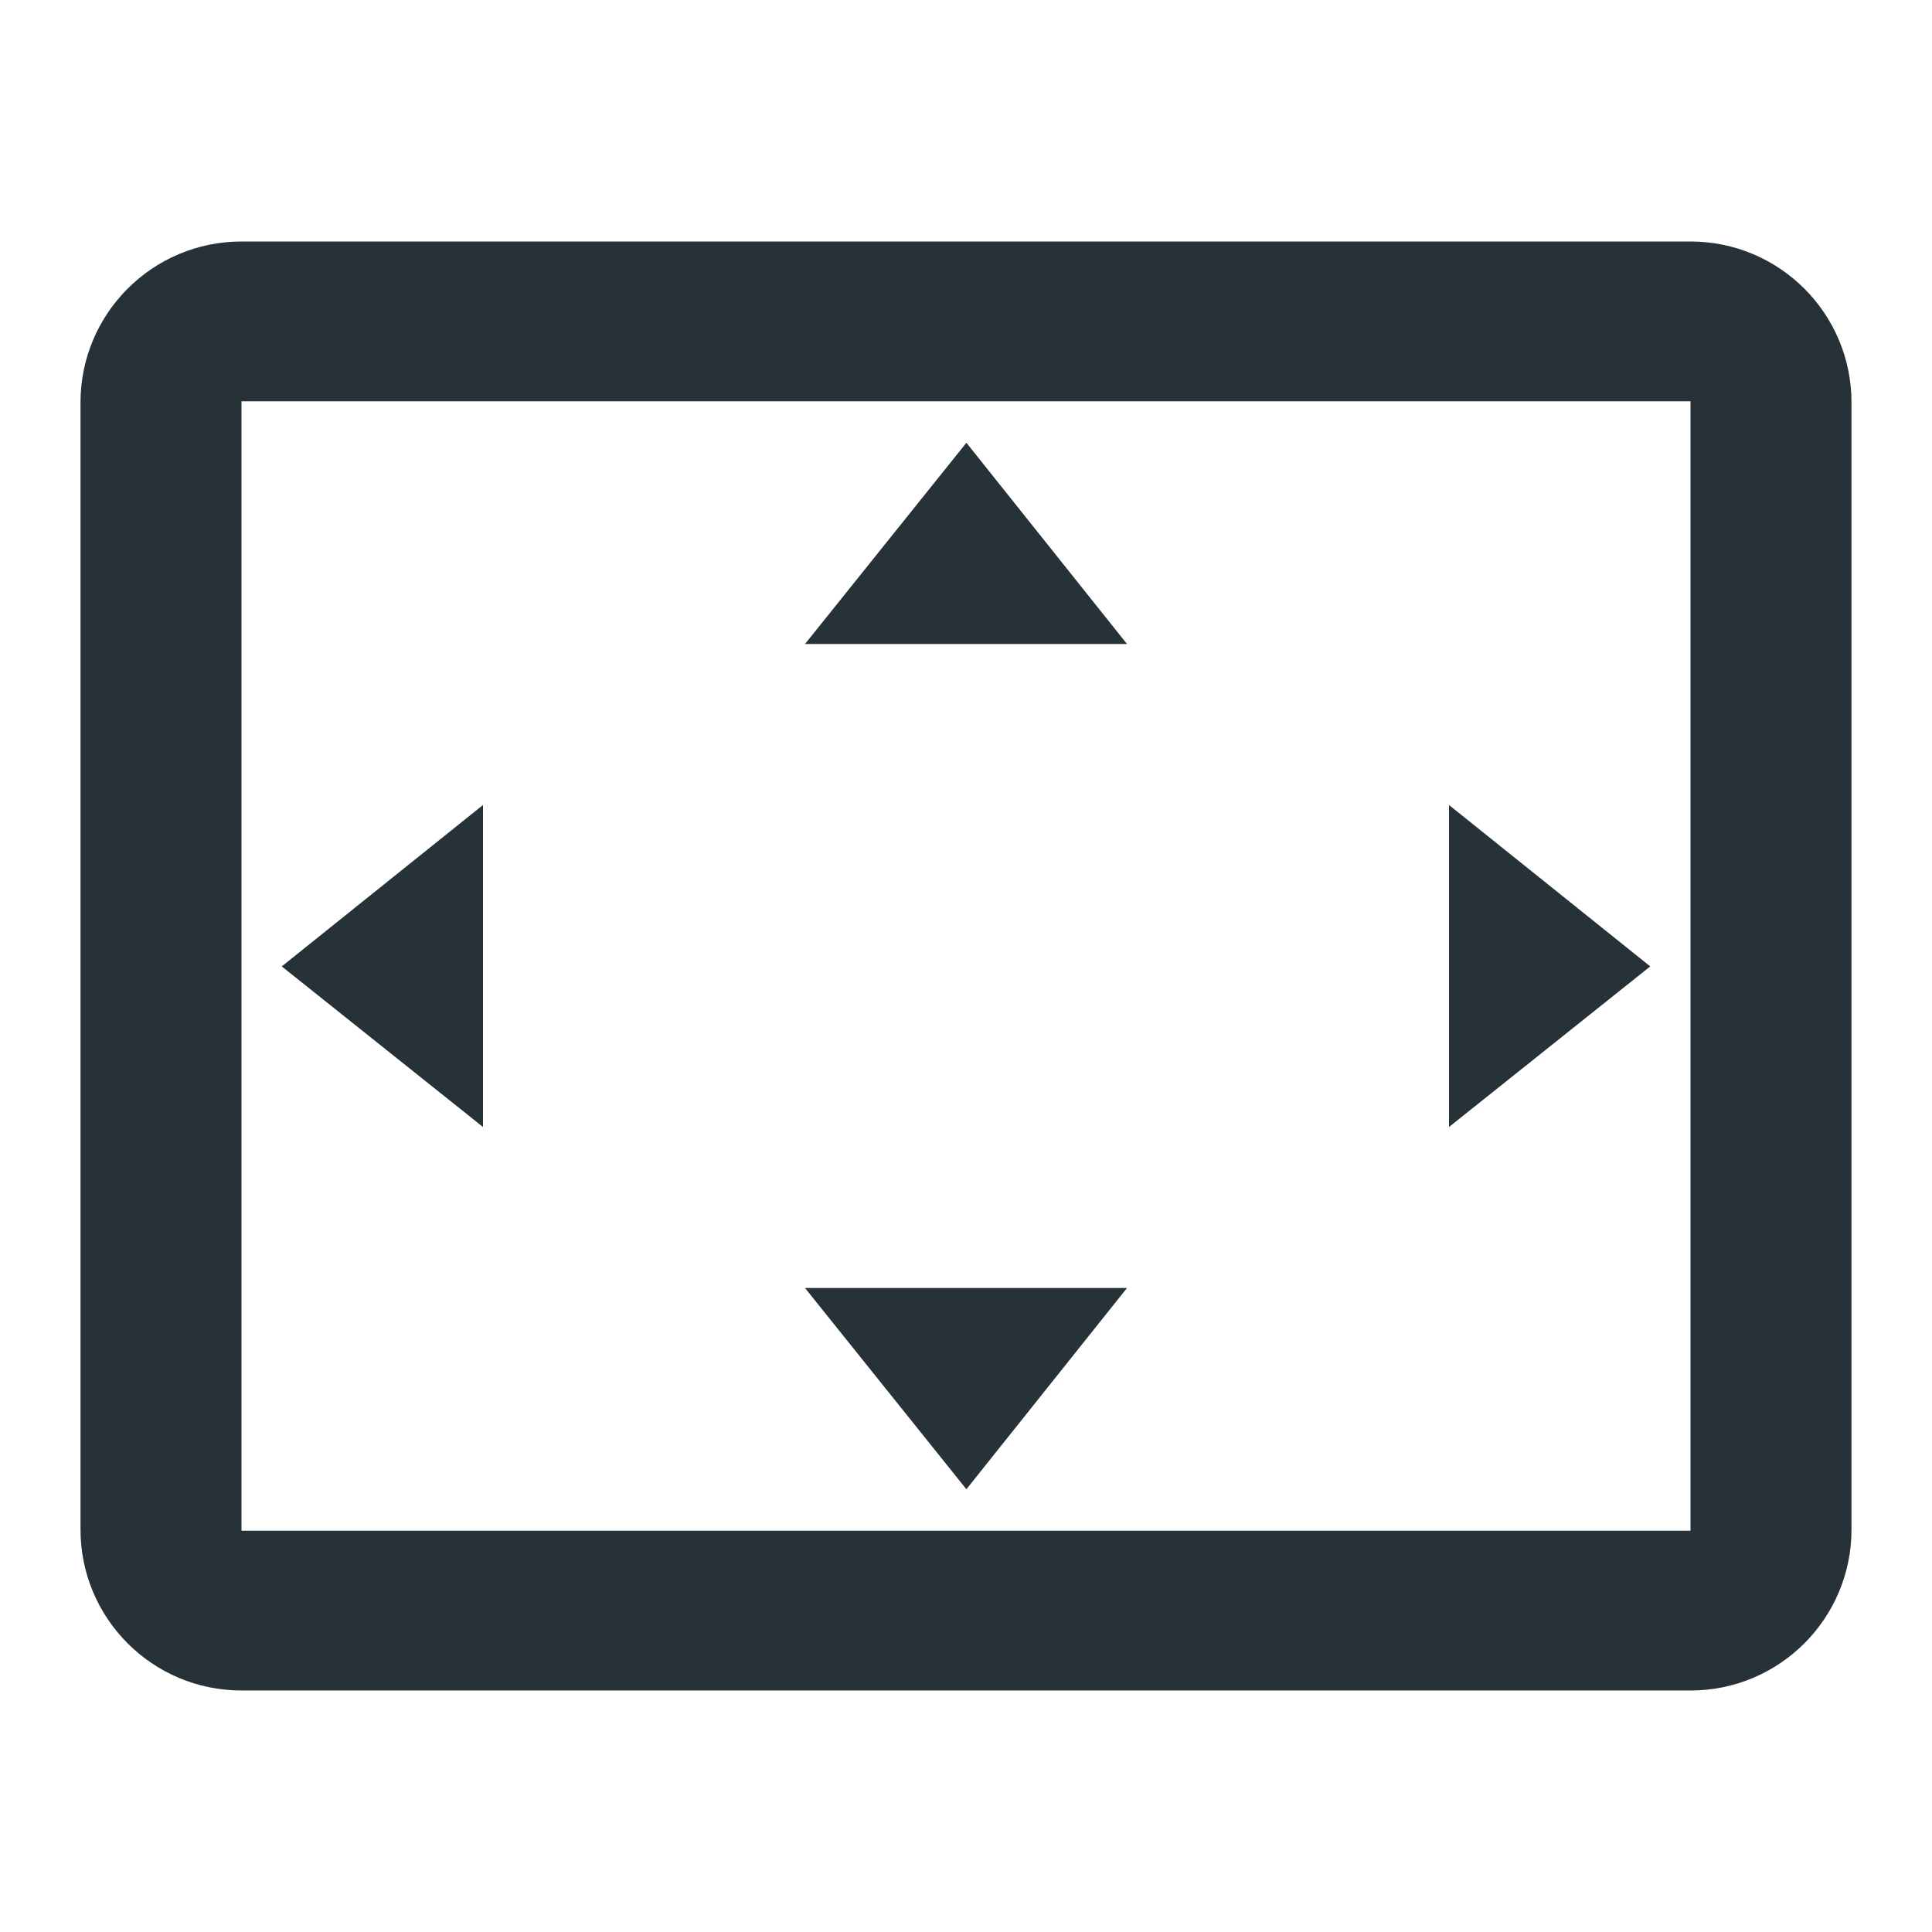<svg fill="#263238" height="48" viewBox="0 0 48 48" width="48" xmlns="http://www.w3.org/2000/svg"><path d="m24.01 11-4.01 5h8zm11.99 9v8l5-3.99zm-24 0-5 4.01 5 3.99zm16 12h-8l4.01 5zm14-26h-36c-2.21 0-4 1.79-4 4v28c0 2.21 1.79 4 4 4h36c2.21 0 4-1.79 4-4v-28c0-2.21-1.79-4-4-4zm0 32.03h-36v-28.06h36z" fill="#263238"/></svg>